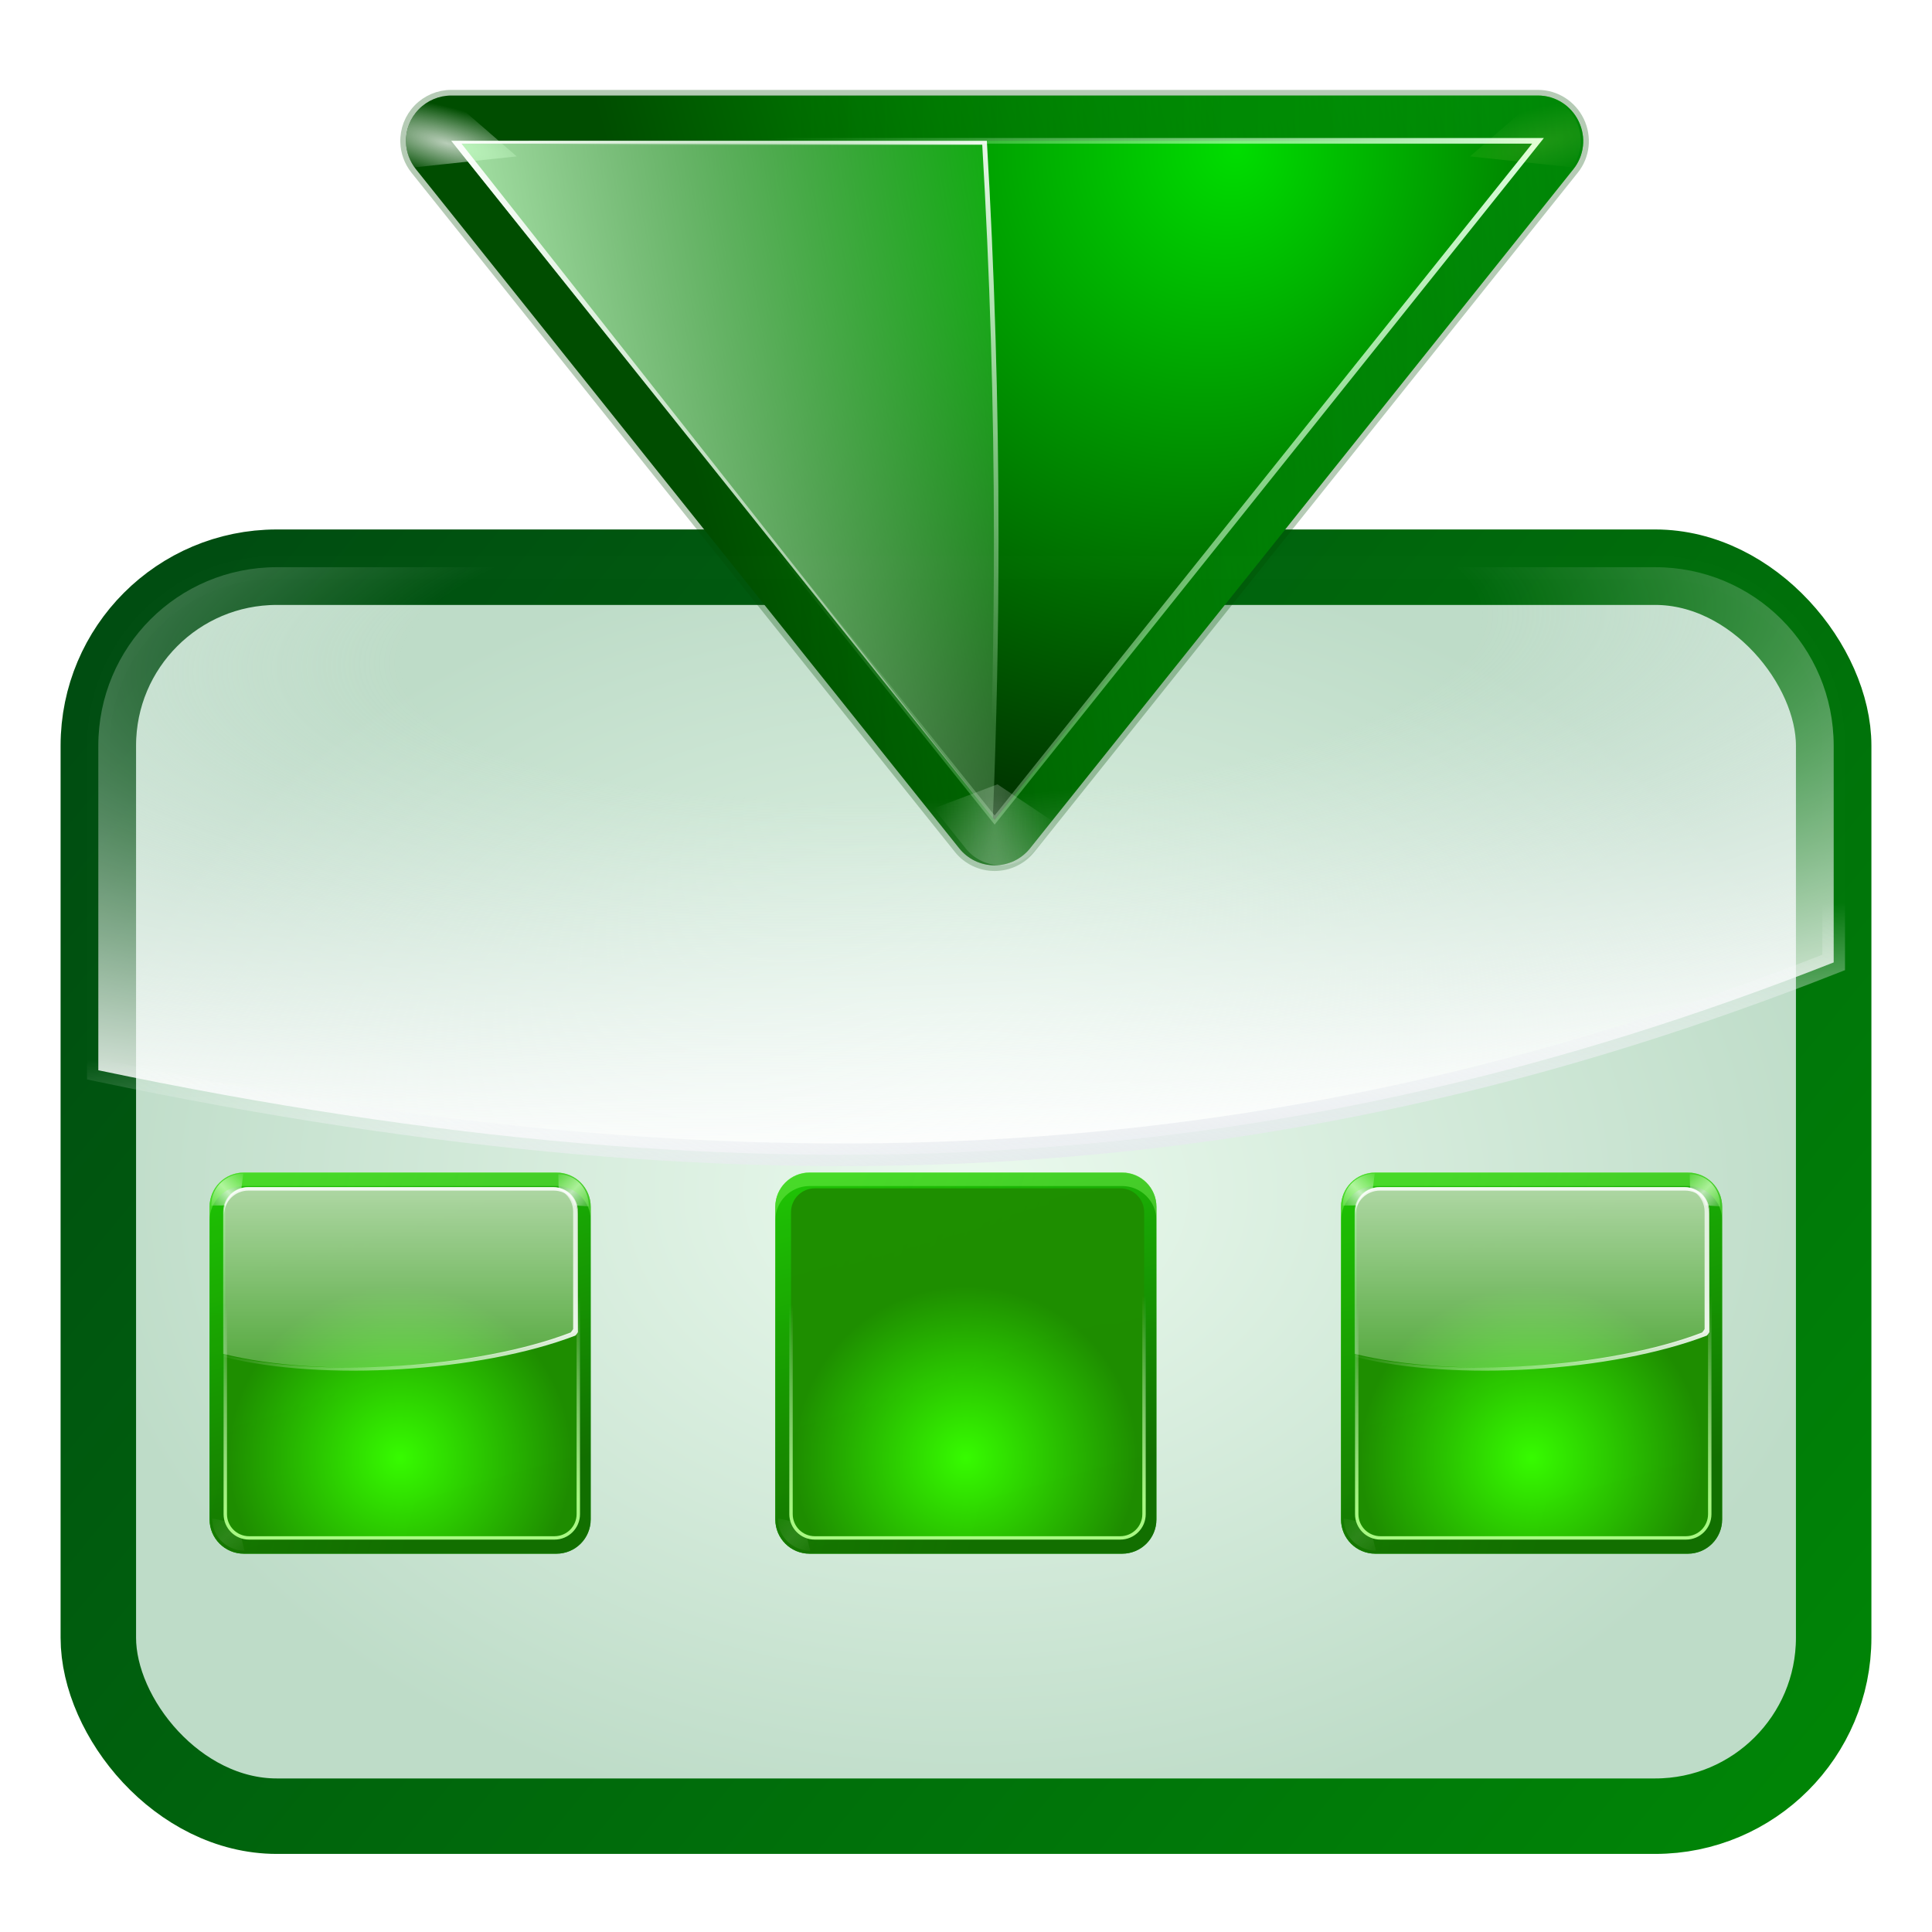 <svg enable-background="new 0 0 64 50.576" height="256" viewBox="0 0 256 202.304" width="256" xmlns="http://www.w3.org/2000/svg" xmlns:xlink="http://www.w3.org/1999/xlink">
  <defs>
    <linearGradient id="linearGradient3669">
      <stop offset="0" stop-color="#fff"/>
      <stop offset="1" stop-color="#fff" stop-opacity="0"/>
    </linearGradient>
    <filter id="filter3467-3" height="1.03" width="1.045" x="-.023" y="-.015">
      <feGaussianBlur stdDeviation=".435"/>
    </filter>
    <radialGradient id="radialGradient3312-6" cx="47.935" cy="77.573" fx="48.231" fy="84.389" gradientTransform="matrix(1.443 0 -0 1.385 -6.365 -31.442)" gradientUnits="userSpaceOnUse" r="50">
      <stop offset="0" stop-color="#0d0"/>
      <stop offset="1" stop-color="#000e00"/>
    </radialGradient>
    <filter id="filter3435-7" height="1.031" width="1.042" x="-.022" y="-.015">
      <feGaussianBlur stdDeviation=".395"/>
    </filter>
    <radialGradient id="radialGradient4088-9" cx="71.775" cy="16.087" gradientTransform="matrix(.965 .262 -.92 3.39 9.309 -57.693)" gradientUnits="userSpaceOnUse" r="3.156" xlink:href="#linearGradient3669"/>
    <filter id="filter3681-0" height="1.158" width="1.245" x="-.122" y="-.079">
      <feGaussianBlur stdDeviation=".322"/>
    </filter>
    <radialGradient id="radialGradient4035-2" cx="71.775" cy="16.087" gradientTransform="matrix(.965 .262 -.92 3.39 17.309 -57.693)" gradientUnits="userSpaceOnUse" r="3.156">
      <stop offset="0" stop-color="#f0ff80"/>
      <stop offset="1" stop-color="#f0ff80" stop-opacity="0"/>
    </radialGradient>
    <radialGradient id="radialGradient4037-8" cx="11.578" cy="64.531" gradientTransform="matrix(6.508 0 0 1.511 -63.772 -32.97)" gradientUnits="userSpaceOnUse" r="3.578" xlink:href="#linearGradient3669"/>
    <filter id="filter3722-7" height="1.598" width="1.904" x="-.452" y="-.299">
      <feGaussianBlur stdDeviation="1.348"/>
    </filter>
    <filter id="filter3319" height="1.069" width="1.069" x="-.035" y="-.035">
      <feGaussianBlur stdDeviation="1.618"/>
    </filter>
    <filter id="filter6458" height="1.145" width="1.152" x="-.076" y="-.073">
      <feGaussianBlur stdDeviation=".284"/>
    </filter>
    <filter id="filter3281" height="1.025" width="1.025" x="-.012" y="-.013">
      <feGaussianBlur stdDeviation=".329"/>
    </filter>
    <linearGradient id="linearGradient1493" gradientUnits="userSpaceOnUse" x1="91.626" x2="66.226" y1="123.739" y2="28.943">
      <stop offset="0" stop-color="#0f0"/>
      <stop offset="1" stop-color="#004d00"/>
    </linearGradient>
    <linearGradient id="linearGradient1496" gradientUnits="userSpaceOnUse" x1="120.373" x2="120.373" y1="120.428" y2="46.09">
      <stop offset="0" stop-color="#002a0d"/>
      <stop offset="1" stop-color="#002a0d" stop-opacity="0"/>
    </linearGradient>
    <linearGradient id="linearGradient1498" gradientUnits="userSpaceOnUse" x1="115.785" x2="115.993" y1="112.5" y2="44.287">
      <stop offset="0" stop-color="#e0ffe0"/>
      <stop offset="1" stop-color="#bfffbf" stop-opacity="0"/>
    </linearGradient>
    <linearGradient id="linearGradient1500" gradientUnits="userSpaceOnUse" x1="43.63" x2="54.759" y1="11.48" y2="70.828">
      <stop offset="0" stop-color="#bfffbf"/>
      <stop offset="1" stop-color="#bfffbf" stop-opacity="0"/>
    </linearGradient>
    <linearGradient id="linearGradient1502" gradientUnits="userSpaceOnUse" x1="84" x2="62.345" xlink:href="#linearGradient3669" y1="67.238" y2="40.172"/>
    <linearGradient id="linearGradient1504" gradientUnits="userSpaceOnUse" x1="70.548" x2="74.759" xlink:href="#linearGradient3669" y1="13.922" y2="70.828"/>
    <linearGradient id="linearGradient1514" gradientUnits="userSpaceOnUse" x1="32.719" x2="243.582" y1="42.522" y2="216.497">
      <stop offset="0" stop-color="#004d11"/>
      <stop offset="1" stop-color="#008606"/>
    </linearGradient>
    <radialGradient id="radialGradient1522" cx="64" cy="66.174" gradientTransform="matrix(2 0 0 1.454 0 34.86)" gradientUnits="userSpaceOnUse" r="58.986">
      <stop offset="0" stop-color="#ebfaee"/>
      <stop offset="1" stop-color="#bedcc8"/>
    </radialGradient>
    <linearGradient id="linearGradient1531" gradientUnits="userSpaceOnUse" x1="101.355" x2="104.007" y1="105.545" y2="135.139">
      <stop offset="0" stop-color="#fff" stop-opacity=".003"/>
      <stop offset="1" stop-color="#e0e5ea"/>
    </linearGradient>
    <radialGradient id="radialGradient1547" cx="49.749" cy="8.395" gradientTransform="matrix(-4.22 .2 -.059 -1.25 335.144 58.343)" gradientUnits="userSpaceOnUse" r="56.236">
      <stop offset="0" stop-color="#fff" stop-opacity="0"/>
      <stop offset=".301" stop-color="#eff3f5" stop-opacity="0"/>
      <stop offset="1" stop-color="#fff"/>
    </radialGradient>
    <linearGradient id="linearGradient5411" gradientUnits="userSpaceOnUse" x1="60.402" x2="60.402" y1="64.076" y2="-20.962">
      <stop offset="0" stop-color="#20bf00"/>
      <stop offset="1" stop-color="#4aff11" stop-opacity="0"/>
    </linearGradient>
    <linearGradient id="linearGradient5413" gradientUnits="userSpaceOnUse" x1="26.906" x2="16.919" y1="63.835" y2="28.334">
      <stop offset="0" stop-color="#116c00"/>
      <stop offset="1" stop-color="#17c100"/>
    </linearGradient>
    <linearGradient id="linearGradient5415" gradientUnits="userSpaceOnUse" x1="19.616" x2="41.138" y1="41.601" y2="47.363">
      <stop offset="0" stop-color="#3cbf00"/>
      <stop offset="1" stop-color="#3dff11" stop-opacity="0"/>
    </linearGradient>
    <radialGradient id="radialGradient5417" cx="42.7" cy="103.58" gradientTransform="matrix(-.42 0 0 .42 53.4 12.663)" gradientUnits="userSpaceOnUse" r="42.559" spreadMethod="pad">
      <stop offset="0" stop-color="#37ff00"/>
      <stop offset="1" stop-color="#1e8d00"/>
    </radialGradient>
    <linearGradient id="linearGradient5419" gradientUnits="userSpaceOnUse" spreadMethod="reflect" x1="13.508" x2="7.602" xlink:href="#linearGradient3669" y1="13.721" y2="19.627"/>
    <linearGradient id="linearGradient5421" gradientUnits="userSpaceOnUse" spreadMethod="reflect" x1="21.508" x2="15.54" xlink:href="#linearGradient3669" y1="21.721" y2="27.689"/>
    <linearGradient id="linearGradient5423" gradientUnits="userSpaceOnUse" x1="32.41" x2="32.41" y1="63.288" y2="50.193">
      <stop offset="0" stop-color="#157000"/>
      <stop offset="1" stop-color="#25bf00" stop-opacity="0"/>
    </linearGradient>
    <linearGradient id="linearGradient5425" gradientUnits="userSpaceOnUse" spreadMethod="reflect" x1="21.508" x2="14.374" xlink:href="#linearGradient3669" y1="21.721" y2="28.855"/>
    <linearGradient id="linearGradient5429" gradientUnits="userSpaceOnUse" x1="34.779" x2="34.779" y1="29.36" y2="41.654">
      <stop offset="0" stop-color="#8cff65"/>
      <stop offset="1" stop-color="#d0ffbf" stop-opacity="0"/>
    </linearGradient>
    <linearGradient id="linearGradient5431" gradientUnits="userSpaceOnUse" x1="33.879" x2="33.879" xlink:href="#linearGradient3669" y1="26.53" y2="40.065"/>
    <linearGradient id="linearGradient5433" gradientUnits="userSpaceOnUse" x1="53.833" x2="24.035" xlink:href="#linearGradient3669" y1="49.164" y2="31.491"/>
    <linearGradient id="linearGradient5435" gradientUnits="userSpaceOnUse" x1="-60.945" x2="-59.415" y1="105.831" y2="45.631">
      <stop offset="0" stop-color="#b1ff8b"/>
      <stop offset="1" stop-color="#fff" stop-opacity="0"/>
    </linearGradient>
    <linearGradient id="linearGradient5437" gradientUnits="userSpaceOnUse" x1="33.786" x2="33.786" xlink:href="#linearGradient3669" y1="12.544" y2="58.404"/>
  </defs>
  <rect fill="url(#radialGradient1522)" height="165.497" ry="23.649" stroke="url(#linearGradient1514)" stroke-linecap="round" stroke-width="10" width="229.942" x="13.029" y="48.309"/>
  <g transform="matrix(0 -1.5 1.5 0 35.794 87.813)">
    <path d="m63.875 12c-.866.027-1.699.334-2.375.875l-60 48c-.95.759-1.5 1.909-1.5 3.125s.55 2.366 1.5 3.125l60 48c1.201.961 2.832 1.135 4.219.469 1.386-.666 2.282-2.056 2.281-3.594v-17.281-61.438-17.281c0-1.083-.441-2.121-1.219-2.875s-1.824-1.159-2.906-1.125z" style="opacity:.537;fill:#004d00;fill-rule:evenodd;stroke:#004d00;stroke-linejoin:round;filter:url(#filter3467-3)"/>
    <path d="m63.875 12c-.866.027-1.699.334-2.375.875l-60 48c-.95.759-1.5 1.909-1.5 3.125s.55 2.366 1.5 3.125l60 48c1.201.961 2.832 1.135 4.219.469 1.386-.666 2.282-2.056 2.281-3.594v-17.281-10.25-.594-5.812-28.125-4.938-1.469-10.25-17.281c0-1.083-.441-2.121-1.219-2.875s-1.824-1.159-2.906-1.125zm-3.875 12.312v15.375l-5.406 4.312h-9.594c-.554 0-1 .446-1 1v7.469l-10.5 8.406c-.95.759-1.5 1.909-1.5 3.125s.55 2.366 1.5 3.125l10.5 8.406v8.344c0 .554.446 1 1 1h10.688l4.312 3.438v15.375l-49.594-39.688zm-16 38.406v2.562l-1.594-1.281z" fill="url(#linearGradient1493)" fill-rule="evenodd"/>
    <path d="m63.875 12c-.866.027-1.699.334-2.375.875l-60 48c-.95.759-1.5 1.909-1.5 3.125s.55 2.366 1.5 3.125l60 48c1.201.961 2.832 1.135 4.219.469 1.386-.666 2.282-2.056 2.281-3.594v-17.281-10.25-.594-.688-5.125-28.125-4.938-.188-1.281-10.25-17.281c0-1.083-.441-2.121-1.219-2.875s-1.824-1.159-2.906-1.125z" fill="url(#linearGradient1496)" fill-rule="evenodd" opacity=".537"/>
    <path d="m64 16-60 48 60 48v-25.594-44.812z" fill="url(#radialGradient3312-6)" fill-rule="evenodd"/>
    <path d="m64 16-60 48 60 48v-25.594-44.812z" fill="none" filter="url(#filter3435-7)" stroke="url(#linearGradient1498)" stroke-width=".5"/>
    <path d="m63.875 12c-.799.025-1.573.284-2.219.75l.969 9.031 5.344-6.156c-.088-.946-.499-1.833-1.188-2.5-.777-.754-1.824-1.159-2.906-1.125z" fill="url(#radialGradient4088-9)" fill-rule="evenodd" filter="url(#filter3681-0)" opacity=".85"/>
    <path d="m71.875 12c-.799.025-1.573.284-2.219.75l.969 9.031 5.344-6.156c-.088-.946-.499-1.833-1.188-2.5-.777-.754-1.824-1.159-2.906-1.125z" fill="url(#radialGradient4035-2)" fill-rule="evenodd" filter="url(#filter3681-0)" opacity=".35" transform="matrix(1 0 0 -1 -8 127.779)"/>
    <path d="m11.688 59.125-2.188 1.75c-.95.759-1.5 1.909-1.5 3.125 0 1.216.55 2.366 1.5 3.125l3.531 2.812 2.125-5.625z" fill="url(#radialGradient4037-8)" fill-rule="evenodd" filter="url(#filter3722-7)" opacity=".5" transform="matrix(1 0 0 -1 -8 128.562)"/>
    <path d="m64 16-59.812 47.844c8.051.325 16.326.5 24.719.5 12.056 0 23.792-.368 35.094-1.031v-21.719z" fill="url(#linearGradient1500)" fill-rule="evenodd"/>
    <path d="m84 16-.344.281v25.094 21.531c-11.239.657-22.886 1.031-34.875 1.031-8.173 0-16.244-.159-24.094-.469l-.5.375c8.051.325 16.326.5 24.719.5 12.056 0 23.792-.368 35.094-1.031v-21.719z" fill="url(#linearGradient1502)" fill-rule="evenodd" transform="translate(-20)"/>
    <path d="m84 16-59.812 47.844 59.562-46.938v25.125 21.281c.082-.005.168.005.25 0v-21.719z" fill="url(#linearGradient1504)" fill-rule="evenodd" transform="translate(-20)"/>
  </g>
  <path d="m36.68 48.308c-13.102 0-23.652 10.551-23.652 23.652v43.008c89.32 18.705 158.094 13.996 229.945-14.289v-28.719c0-13.102-10.551-23.652-23.652-23.652z" fill="url(#radialGradient1547)" stroke="url(#linearGradient1531)" stroke-linecap="round" stroke-width="3"/>
  <g id="use5311" transform="matrix(1.277 0 0 1.277 7.725 94.603)">
    <path d="m18.084 8h91.833c5.586 0 10.084 4.497 10.084 10.084v91.833c0 5.586-4.497 10.084-10.084 10.084h-91.833c-5.586 0-10.084-4.497-10.084-10.084v-91.833c0-5.586 4.497-10.084 10.084-10.084z" fill="url(#linearGradient5411)" filter="url(#filter3319)" opacity=".97" transform="matrix(.353 0 0 .353 12.873 23.741)"/>
    <path d="m19.259 26.566h32.426c1.973 0 3.561 1.588 3.561 3.561v32.426c0 1.973-1.588 3.561-3.561 3.561h-32.426c-1.973 0-3.561-1.588-3.561-3.561v-32.426c0-1.973 1.588-3.561 3.561-3.561z" fill="url(#linearGradient5413)" opacity=".97"/>
    <path d="m19.259 26.566h32.426c1.973 0 3.561 1.588 3.561 3.561v32.426c0 1.973-1.588 3.561-3.561 3.561h-32.426c-1.973 0-3.561-1.588-3.561-3.561v-32.426c0-1.973 1.588-3.561 3.561-3.561z" fill="url(#linearGradient5415)" opacity=".08"/>
    <path d="m51.497 28.196h-31.697c-1.37 0-2.472 1.103-2.472 2.472v31.344c0 1.37 1.103 2.472 2.472 2.472h31.697c1.37 0 2.472-1.103 2.472-2.472v-31.344c0-1.37-1.103-2.472-2.472-2.472z" fill="url(#radialGradient5417)" opacity=".97"/>
    <path d="m17.907 8.299c-4.69 0-9.398 3.568-9.398 9.399l4.267-.059c.452-2.13 2.852-4.271 4.527-4.603z" fill="url(#linearGradient5419)" filter="url(#filter6458)" opacity=".861" transform="matrix(.353 0 0 .353 12.873 23.741)"/>
    <path d="m25.398 16.469c-4.69 0-8.968 3.655-8.968 9.485l4.347-.315c.452-2.13 2.852-4.271 4.527-4.603z" fill="url(#linearGradient5421)" filter="url(#filter6458)" opacity=".843" transform="matrix(-.353 0 0 .353 60.848 20.917)"/>
    <path d="m15.698 61.126v1.423c0 1.973 1.592 3.564 3.564 3.564h32.419c1.973 0 3.564-1.592 3.564-3.564v-1.423c0 1.973-1.592 3.564-3.564 3.564h-32.419c-1.973 0-3.564-1.592-3.564-3.564z" fill="url(#linearGradient5423)" opacity=".08"/>
    <path d="m26.247 16.979c-4.69 0-9.477 3.655-9.477 9.485l4.008-.825c.452-2.13 2.852-4.271 4.527-4.603z" fill="url(#linearGradient5425)" filter="url(#filter6458)" opacity=".317" transform="matrix(.353 0 0 -.353 10.049 71.794)"/>
    <path d="m26.247 16.979c-4.69 0-9.477 3.655-9.477 9.485l4.008-.825c.452-2.13 2.852-4.271 4.527-4.603z" fill="url(#linearGradient5425)" filter="url(#filter6458)" opacity=".171" transform="matrix(-.353 0 0 -.353 60.848 71.794)"/>
    <path d="m15.698 31.523v-1.423c0-1.973 1.592-3.564 3.564-3.564h32.419c1.973 0 3.564 1.592 3.564 3.564v1.423c0-1.973-1.592-3.564-3.564-3.564h-32.419c-1.973 0-3.564 1.592-3.564 3.564z" fill="url(#linearGradient5429)" opacity=".377"/>
    <path d="m19.738 28.078c-1.409 0-2.538 1.129-2.538 2.538v.353c0-1.409 1.129-2.538 2.538-2.538h31.646c1.409 0 2.538 1.129 2.538 2.538v-.353c0-1.409-1.129-2.538-2.538-2.538z" fill="url(#linearGradient5431)" opacity=".97"/>
    <path d="m52.495 28.666c.563.464.927 1.161.927 1.953v12.182c-.068.116-.154.236-.254.353-9.621 3.703-25.886 4.763-35.972 2.339v.199c10.233 2.58 26.689 1.546 36.468-2.218.1-.117.186-.237.254-.353v-12.182c0-1.007-.579-1.862-1.423-2.273z" fill="url(#linearGradient5433)" opacity=".97"/>
    <path d="m-109.384 13.615h89.768c3.879 0 7.001 3.123 7.001 7.001v87.768c0 3.879-3.123 7.001-7.001 7.001h-89.768c-3.879 0-7.001-3.123-7.001-7.001v-87.768c0-3.879 3.123-7.001 7.001-7.001z" style="opacity:.97;fill:none;stroke-linecap:round;stroke-linejoin:round;stroke:url(#linearGradient5435);filter:url(#filter3281)" transform="matrix(-.353 0 0 .353 12.873 23.741)"/>
    <path d="m19.648 28.078c-1.409 0-2.538 1.129-2.538 2.538v14.753c10.233 2.58 26.689 1.546 36.468-2.218.1-.117.186-.237.254-.353v-12.182c0-1.409-1.129-2.538-2.538-2.538z" fill="url(#linearGradient5437)" opacity=".97"/>
  </g>
  <use transform="translate(74.962)" xlink:href="#use5311"/>
  <use transform="translate(149.923)" xlink:href="#use5311"/>
</svg>
